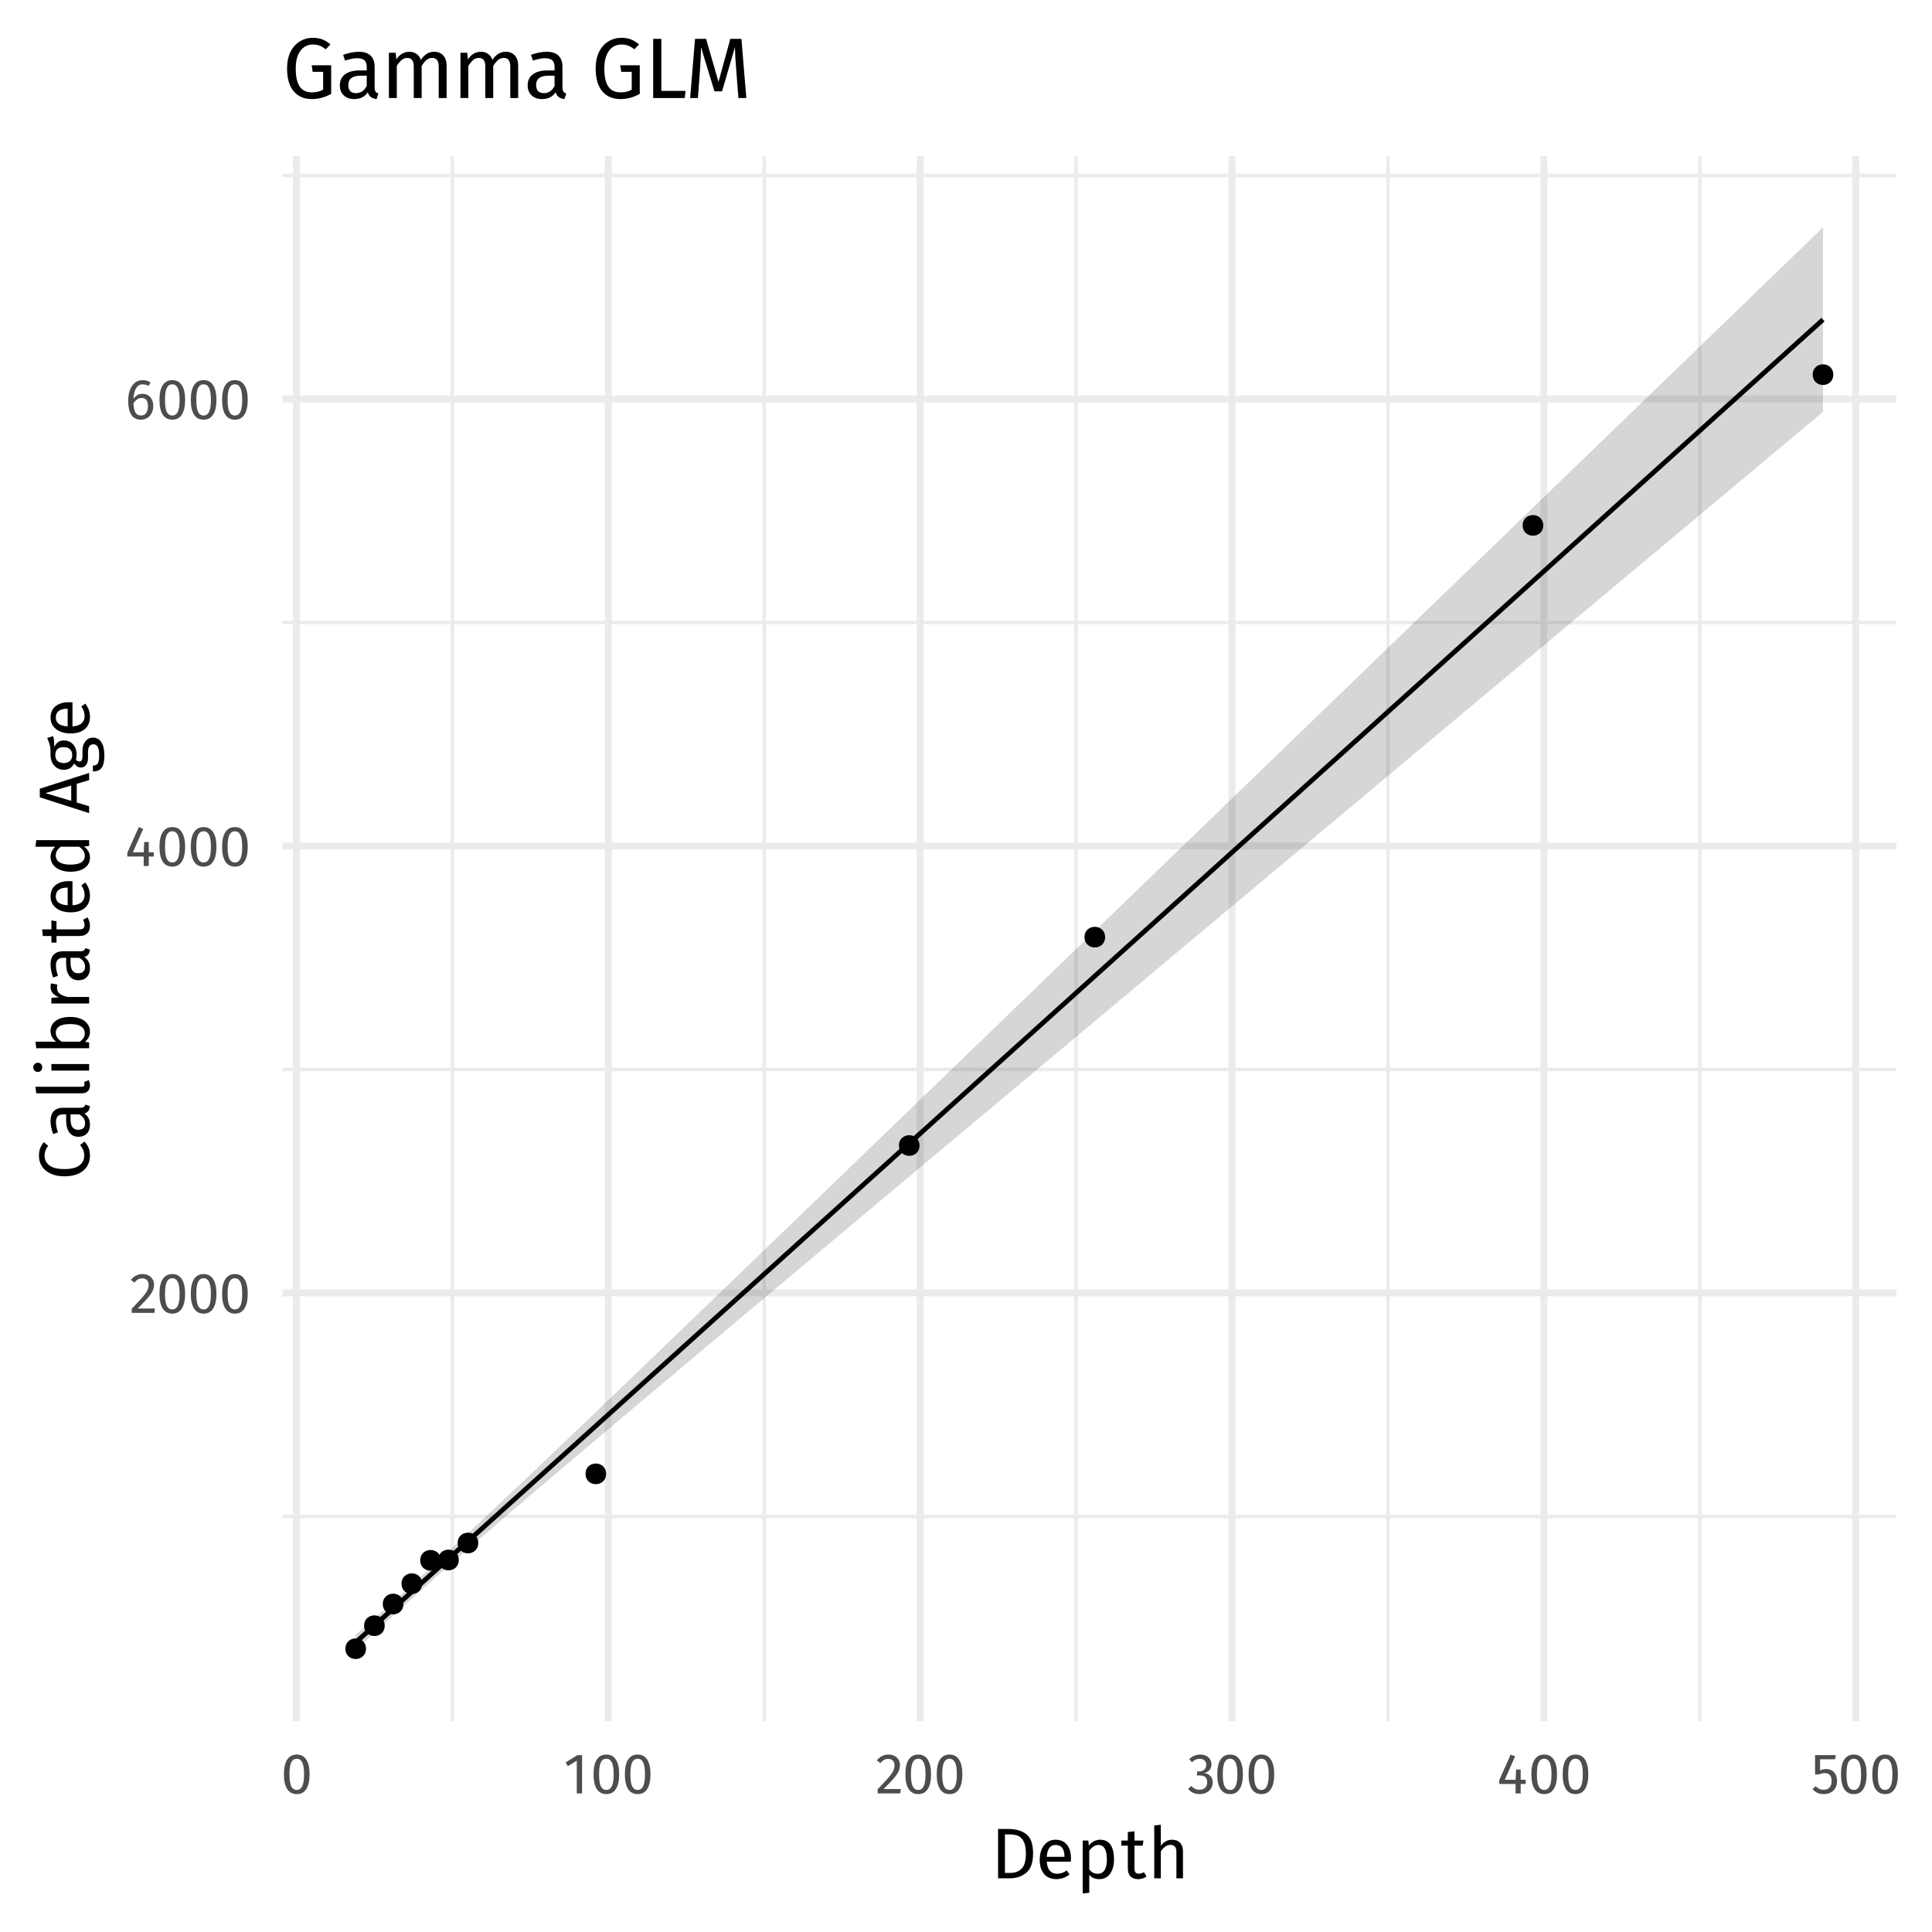 <?xml version="1.0" encoding="UTF-8"?>
<svg xmlns="http://www.w3.org/2000/svg" xmlns:xlink="http://www.w3.org/1999/xlink" width="432pt" height="432pt" viewBox="0 0 432 432" version="1.1">
<defs>
<g>
<symbol overflow="visible" id="glyph0-0">
<path style="stroke:none;" d="M 6.953 -13.438 L 6.953 4.484 L 1.578 4.484 L 1.578 -13.438 Z M 6.25 -12.766 L 2.281 -12.766 L 2.281 3.812 L 6.25 3.812 Z M 4.141 -5.766 C 4.648 -5.766 5.016 -5.629 5.234 -5.359 C 5.453 -5.086 5.562 -4.734 5.562 -4.297 C 5.562 -3.848 5.461 -3.5 5.266 -3.25 C 5.078 -3 4.77 -2.848 4.344 -2.797 L 4.344 -2.219 C 4.344 -2.125 4.312 -2.047 4.25 -1.984 C 4.188 -1.93 4.113 -1.906 4.031 -1.906 C 3.945 -1.906 3.875 -1.93 3.812 -1.984 C 3.75 -2.047 3.719 -2.125 3.719 -2.219 L 3.719 -3.281 C 4.164 -3.312 4.469 -3.395 4.625 -3.531 C 4.789 -3.676 4.875 -3.926 4.875 -4.281 C 4.875 -4.562 4.816 -4.773 4.703 -4.922 C 4.598 -5.078 4.395 -5.156 4.094 -5.156 C 3.844 -5.156 3.617 -5.109 3.422 -5.016 C 3.359 -4.992 3.305 -4.984 3.266 -4.984 C 3.172 -4.984 3.094 -5.008 3.031 -5.062 C 2.977 -5.113 2.953 -5.18 2.953 -5.266 C 2.953 -5.43 3.078 -5.555 3.328 -5.641 C 3.586 -5.723 3.859 -5.766 4.141 -5.766 Z M 4.031 -1.531 C 4.156 -1.531 4.258 -1.488 4.344 -1.406 C 4.438 -1.32 4.484 -1.219 4.484 -1.094 C 4.484 -0.957 4.438 -0.844 4.344 -0.75 C 4.258 -0.656 4.156 -0.609 4.031 -0.609 C 3.906 -0.609 3.797 -0.656 3.703 -0.75 C 3.617 -0.844 3.578 -0.957 3.578 -1.094 C 3.578 -1.219 3.617 -1.32 3.703 -1.406 C 3.797 -1.488 3.906 -1.531 4.031 -1.531 Z M 4.031 -1.531 "/>
</symbol>
<symbol overflow="visible" id="glyph0-1">
<path style="stroke:none;" d="M 2.922 -8.688 C 3.43 -8.688 3.879 -8.582 4.266 -8.375 C 4.648 -8.176 4.945 -7.898 5.156 -7.547 C 5.375 -7.191 5.484 -6.789 5.484 -6.344 C 5.484 -5.82 5.363 -5.32 5.125 -4.844 C 4.895 -4.375 4.535 -3.859 4.047 -3.297 C 3.566 -2.742 2.832 -1.973 1.844 -0.984 L 5.688 -0.984 L 5.547 0 L 0.5 0 L 0.5 -0.938 C 1.645 -2.125 2.453 -2.988 2.922 -3.531 C 3.398 -4.082 3.742 -4.562 3.953 -4.969 C 4.16 -5.383 4.266 -5.828 4.266 -6.297 C 4.266 -6.742 4.133 -7.094 3.875 -7.344 C 3.625 -7.594 3.285 -7.719 2.859 -7.719 C 2.504 -7.719 2.191 -7.645 1.922 -7.5 C 1.66 -7.352 1.383 -7.113 1.094 -6.781 L 0.312 -7.391 C 0.664 -7.828 1.055 -8.148 1.484 -8.359 C 1.91 -8.578 2.391 -8.688 2.922 -8.688 Z M 2.922 -8.688 "/>
</symbol>
<symbol overflow="visible" id="glyph0-2">
<path style="stroke:none;" d="M 3.578 -8.688 C 4.516 -8.688 5.223 -8.305 5.703 -7.547 C 6.191 -6.797 6.438 -5.707 6.438 -4.281 C 6.438 -2.844 6.191 -1.742 5.703 -0.984 C 5.223 -0.223 4.516 0.156 3.578 0.156 C 2.629 0.156 1.91 -0.223 1.422 -0.984 C 0.941 -1.742 0.703 -2.844 0.703 -4.281 C 0.703 -5.707 0.941 -6.797 1.422 -7.547 C 1.91 -8.305 2.629 -8.688 3.578 -8.688 Z M 3.578 -7.75 C 3.016 -7.75 2.598 -7.473 2.328 -6.922 C 2.066 -6.379 1.938 -5.5 1.938 -4.281 C 1.938 -3.051 2.066 -2.16 2.328 -1.609 C 2.598 -1.055 3.016 -0.781 3.578 -0.781 C 4.117 -0.781 4.523 -1.055 4.797 -1.609 C 5.066 -2.16 5.203 -3.051 5.203 -4.281 C 5.203 -5.5 5.066 -6.379 4.797 -6.922 C 4.523 -7.473 4.117 -7.75 3.578 -7.75 Z M 3.578 -7.75 "/>
</symbol>
<symbol overflow="visible" id="glyph0-3">
<path style="stroke:none;" d="M 6.422 -3.047 L 6.422 -2.109 L 5.312 -2.109 L 5.312 0 L 4.172 0 L 4.172 -2.109 L 0.516 -2.109 L 0.516 -2.953 L 3.078 -8.688 L 4.062 -8.281 L 1.75 -3.047 L 4.188 -3.047 L 4.281 -5.344 L 5.312 -5.344 L 5.312 -3.047 Z M 6.422 -3.047 "/>
</symbol>
<symbol overflow="visible" id="glyph0-4">
<path style="stroke:none;" d="M 3.938 -5.625 C 4.375 -5.625 4.77 -5.52 5.125 -5.312 C 5.488 -5.113 5.773 -4.805 5.984 -4.391 C 6.203 -3.984 6.312 -3.488 6.312 -2.906 C 6.312 -2.301 6.188 -1.766 5.938 -1.297 C 5.695 -0.828 5.367 -0.469 4.953 -0.219 C 4.547 0.031 4.086 0.156 3.578 0.156 C 2.578 0.156 1.848 -0.211 1.391 -0.953 C 0.93 -1.691 0.703 -2.711 0.703 -4.016 C 0.703 -4.941 0.832 -5.758 1.094 -6.469 C 1.352 -7.176 1.723 -7.723 2.203 -8.109 C 2.691 -8.492 3.27 -8.688 3.938 -8.688 C 4.582 -8.688 5.172 -8.516 5.703 -8.172 L 5.25 -7.391 C 4.844 -7.629 4.398 -7.75 3.922 -7.75 C 3.305 -7.75 2.82 -7.453 2.469 -6.859 C 2.113 -6.273 1.914 -5.488 1.875 -4.5 C 2.406 -5.25 3.094 -5.625 3.938 -5.625 Z M 3.578 -0.781 C 4.078 -0.781 4.457 -0.969 4.719 -1.344 C 4.988 -1.719 5.125 -2.223 5.125 -2.859 C 5.125 -4.086 4.66 -4.703 3.734 -4.703 C 3.359 -4.703 3.016 -4.594 2.703 -4.375 C 2.391 -4.164 2.117 -3.879 1.891 -3.516 C 1.922 -2.578 2.066 -1.883 2.328 -1.438 C 2.598 -1 3.016 -0.781 3.578 -0.781 Z M 3.578 -0.781 "/>
</symbol>
<symbol overflow="visible" id="glyph0-5">
<path style="stroke:none;" d="M 4.141 -8.562 L 4.141 0 L 2.953 0 L 2.953 -7.312 L 0.953 -6.094 L 0.453 -6.922 L 3.094 -8.562 Z M 4.141 -8.562 "/>
</symbol>
<symbol overflow="visible" id="glyph0-6">
<path style="stroke:none;" d="M 2.875 -8.688 C 3.406 -8.688 3.859 -8.586 4.234 -8.391 C 4.617 -8.191 4.91 -7.926 5.109 -7.594 C 5.305 -7.27 5.406 -6.91 5.406 -6.516 C 5.406 -5.992 5.254 -5.562 4.953 -5.219 C 4.648 -4.883 4.25 -4.66 3.75 -4.547 C 4.32 -4.492 4.785 -4.285 5.141 -3.922 C 5.504 -3.566 5.688 -3.082 5.688 -2.469 C 5.688 -1.977 5.566 -1.531 5.328 -1.125 C 5.086 -0.727 4.742 -0.414 4.297 -0.188 C 3.859 0.039 3.348 0.156 2.766 0.156 C 2.242 0.156 1.766 0.062 1.328 -0.125 C 0.891 -0.32 0.508 -0.613 0.188 -1 L 0.891 -1.656 C 1.172 -1.363 1.457 -1.148 1.75 -1.016 C 2.051 -0.879 2.375 -0.812 2.719 -0.812 C 3.258 -0.812 3.68 -0.961 3.984 -1.266 C 4.297 -1.566 4.453 -1.973 4.453 -2.484 C 4.453 -3.047 4.305 -3.441 4.016 -3.672 C 3.723 -3.898 3.301 -4.016 2.75 -4.016 L 2.109 -4.016 L 2.25 -4.922 L 2.688 -4.922 C 3.133 -4.922 3.504 -5.051 3.797 -5.312 C 4.086 -5.582 4.234 -5.957 4.234 -6.438 C 4.234 -6.832 4.102 -7.145 3.844 -7.375 C 3.594 -7.613 3.25 -7.734 2.812 -7.734 C 2.477 -7.734 2.172 -7.676 1.891 -7.562 C 1.617 -7.445 1.336 -7.25 1.047 -6.969 L 0.438 -7.672 C 1.156 -8.348 1.969 -8.688 2.875 -8.688 Z M 2.875 -8.688 "/>
</symbol>
<symbol overflow="visible" id="glyph0-7">
<path style="stroke:none;" d="M 5.375 -7.641 L 2.031 -7.641 L 2.031 -5.125 C 2.469 -5.344 2.926 -5.453 3.406 -5.453 C 4.133 -5.453 4.719 -5.207 5.156 -4.719 C 5.602 -4.238 5.828 -3.578 5.828 -2.734 C 5.828 -2.172 5.703 -1.672 5.453 -1.234 C 5.211 -0.797 4.867 -0.453 4.422 -0.203 C 3.973 0.035 3.453 0.156 2.859 0.156 C 2.336 0.156 1.875 0.066 1.469 -0.109 C 1.062 -0.297 0.68 -0.57 0.328 -0.938 L 1.031 -1.609 C 1.301 -1.336 1.578 -1.133 1.859 -1 C 2.148 -0.875 2.484 -0.812 2.859 -0.812 C 3.398 -0.812 3.828 -0.977 4.141 -1.312 C 4.453 -1.656 4.609 -2.141 4.609 -2.766 C 4.609 -3.391 4.469 -3.844 4.188 -4.125 C 3.906 -4.406 3.523 -4.547 3.047 -4.547 C 2.828 -4.547 2.625 -4.52 2.438 -4.469 C 2.25 -4.426 2.047 -4.352 1.828 -4.25 L 0.906 -4.25 L 0.906 -8.562 L 5.547 -8.562 Z M 5.375 -7.641 "/>
</symbol>
<symbol overflow="visible" id="glyph1-0">
<path style="stroke:none;" d="M 8.688 -16.797 L 8.688 5.594 L 1.969 5.594 L 1.969 -16.797 Z M 7.828 -15.969 L 2.844 -15.969 L 2.844 4.766 L 7.828 4.766 Z M 5.188 -7.219 C 5.82 -7.219 6.273 -7.047 6.547 -6.703 C 6.816 -6.359 6.953 -5.914 6.953 -5.375 C 6.953 -4.812 6.832 -4.375 6.594 -4.062 C 6.352 -3.75 5.969 -3.555 5.438 -3.484 L 5.438 -2.766 C 5.438 -2.648 5.395 -2.555 5.312 -2.484 C 5.238 -2.422 5.148 -2.391 5.047 -2.391 C 4.93 -2.391 4.832 -2.422 4.75 -2.484 C 4.676 -2.555 4.641 -2.648 4.641 -2.766 L 4.641 -4.109 C 5.203 -4.141 5.582 -4.242 5.781 -4.422 C 5.988 -4.598 6.094 -4.906 6.094 -5.344 C 6.094 -5.695 6.023 -5.969 5.891 -6.156 C 5.754 -6.352 5.5 -6.453 5.125 -6.453 C 4.812 -6.453 4.531 -6.391 4.281 -6.266 C 4.195 -6.234 4.129 -6.219 4.078 -6.219 C 3.961 -6.219 3.867 -6.254 3.797 -6.328 C 3.734 -6.398 3.703 -6.488 3.703 -6.594 C 3.703 -6.789 3.859 -6.941 4.172 -7.047 C 4.484 -7.16 4.82 -7.219 5.188 -7.219 Z M 5.047 -1.922 C 5.203 -1.922 5.332 -1.863 5.438 -1.75 C 5.539 -1.645 5.594 -1.516 5.594 -1.359 C 5.594 -1.191 5.539 -1.051 5.438 -0.938 C 5.332 -0.82 5.203 -0.766 5.047 -0.766 C 4.879 -0.766 4.742 -0.82 4.641 -0.938 C 4.535 -1.051 4.484 -1.191 4.484 -1.359 C 4.484 -1.516 4.535 -1.645 4.641 -1.75 C 4.742 -1.863 4.879 -1.922 5.047 -1.922 Z M 5.047 -1.922 "/>
</symbol>
<symbol overflow="visible" id="glyph1-1">
<path style="stroke:none;" d="M 3.906 -11.031 C 5.57 -11.031 6.906 -10.641 7.906 -9.859 C 8.914 -9.086 9.422 -7.656 9.422 -5.562 C 9.422 -3.531 8.914 -2.094 7.906 -1.25 C 6.906 -0.414 5.68 0 4.234 0 L 1.594 0 L 1.594 -11.031 Z M 3.125 -9.812 L 3.125 -1.203 L 4.359 -1.203 C 5.379 -1.203 6.207 -1.516 6.844 -2.141 C 7.488 -2.773 7.812 -3.914 7.812 -5.562 C 7.812 -6.727 7.645 -7.625 7.312 -8.25 C 6.977 -8.875 6.555 -9.289 6.047 -9.5 C 5.535 -9.707 4.93 -9.812 4.234 -9.812 Z M 3.125 -9.812 "/>
</symbol>
<symbol overflow="visible" id="glyph1-2">
<path style="stroke:none;" d="M 7.891 -4.469 C 7.891 -4.219 7.879 -3.969 7.859 -3.719 L 2.484 -3.719 C 2.547 -2.781 2.781 -2.094 3.188 -1.656 C 3.594 -1.227 4.113 -1.016 4.75 -1.016 C 5.156 -1.016 5.531 -1.07 5.875 -1.188 C 6.219 -1.301 6.57 -1.488 6.938 -1.75 L 7.578 -0.859 C 6.68 -0.16 5.703 0.188 4.641 0.188 C 3.461 0.188 2.547 -0.191 1.891 -0.953 C 1.234 -1.723 0.906 -2.781 0.906 -4.125 C 0.906 -5 1.047 -5.773 1.328 -6.453 C 1.617 -7.129 2.023 -7.66 2.547 -8.047 C 3.078 -8.43 3.703 -8.625 4.422 -8.625 C 5.535 -8.625 6.391 -8.254 6.984 -7.516 C 7.586 -6.785 7.891 -5.77 7.891 -4.469 Z M 6.438 -4.891 C 6.438 -5.723 6.27 -6.359 5.938 -6.797 C 5.602 -7.234 5.109 -7.453 4.453 -7.453 C 3.242 -7.453 2.586 -6.566 2.484 -4.797 L 6.438 -4.797 Z M 6.438 -4.891 "/>
</symbol>
<symbol overflow="visible" id="glyph1-3">
<path style="stroke:none;" d="M 5.391 -8.625 C 6.473 -8.625 7.266 -8.238 7.766 -7.469 C 8.266 -6.695 8.516 -5.613 8.516 -4.219 C 8.516 -2.895 8.223 -1.828 7.641 -1.016 C 7.066 -0.211 6.254 0.188 5.203 0.188 C 4.266 0.188 3.523 -0.129 2.984 -0.766 L 2.984 3.234 L 1.516 3.406 L 1.516 -8.438 L 2.781 -8.438 L 2.891 -7.297 C 3.203 -7.723 3.578 -8.051 4.016 -8.281 C 4.453 -8.508 4.91 -8.625 5.391 -8.625 Z M 4.844 -1.016 C 6.227 -1.016 6.922 -2.082 6.922 -4.219 C 6.922 -6.375 6.289 -7.453 5.031 -7.453 C 4.613 -7.453 4.234 -7.328 3.891 -7.078 C 3.547 -6.836 3.242 -6.523 2.984 -6.141 L 2.984 -2.031 C 3.203 -1.695 3.469 -1.441 3.781 -1.266 C 4.102 -1.098 4.457 -1.016 4.844 -1.016 Z M 4.844 -1.016 "/>
</symbol>
<symbol overflow="visible" id="glyph1-4">
<path style="stroke:none;" d="M 5.781 -0.391 C 5.219 -0.004 4.586 0.188 3.891 0.188 C 3.172 0.188 2.609 -0.016 2.203 -0.422 C 1.805 -0.836 1.609 -1.43 1.609 -2.203 L 1.609 -7.297 L 0.141 -7.297 L 0.141 -8.438 L 1.609 -8.438 L 1.609 -10.344 L 3.094 -10.516 L 3.094 -8.438 L 5.094 -8.438 L 4.922 -7.297 L 3.094 -7.297 L 3.094 -2.266 C 3.094 -1.828 3.164 -1.508 3.312 -1.312 C 3.469 -1.125 3.727 -1.031 4.094 -1.031 C 4.426 -1.031 4.801 -1.141 5.219 -1.359 Z M 5.781 -0.391 "/>
</symbol>
<symbol overflow="visible" id="glyph1-5">
<path style="stroke:none;" d="M 5.484 -8.625 C 6.254 -8.625 6.852 -8.395 7.281 -7.938 C 7.719 -7.477 7.938 -6.848 7.938 -6.047 L 7.938 0 L 6.469 0 L 6.469 -5.844 C 6.469 -6.438 6.352 -6.852 6.125 -7.094 C 5.895 -7.344 5.562 -7.469 5.125 -7.469 C 4.688 -7.469 4.297 -7.336 3.953 -7.078 C 3.609 -6.828 3.285 -6.469 2.984 -6 L 2.984 0 L 1.516 0 L 1.516 -11.812 L 2.984 -11.969 L 2.984 -7.266 C 3.648 -8.172 4.484 -8.625 5.484 -8.625 Z M 5.484 -8.625 "/>
</symbol>
<symbol overflow="visible" id="glyph2-0">
<path style="stroke:none;" d="M -16.797 -8.688 L 5.594 -8.688 L 5.594 -1.969 L -16.797 -1.969 Z M -15.969 -7.828 L -15.969 -2.844 L 4.766 -2.844 L 4.766 -7.828 Z M -7.219 -5.188 C -7.219 -5.82 -7.047 -6.273 -6.703 -6.547 C -6.359 -6.816 -5.914 -6.953 -5.375 -6.953 C -4.812 -6.953 -4.375 -6.832 -4.062 -6.594 C -3.75 -6.352 -3.555 -5.969 -3.484 -5.438 L -2.766 -5.438 C -2.648 -5.438 -2.555 -5.395 -2.484 -5.312 C -2.422 -5.238 -2.391 -5.148 -2.391 -5.047 C -2.391 -4.93 -2.422 -4.832 -2.484 -4.75 C -2.555 -4.676 -2.648 -4.641 -2.766 -4.641 L -4.109 -4.641 C -4.141 -5.203 -4.242 -5.582 -4.422 -5.781 C -4.598 -5.988 -4.906 -6.094 -5.344 -6.094 C -5.695 -6.094 -5.969 -6.023 -6.156 -5.891 C -6.352 -5.754 -6.453 -5.5 -6.453 -5.125 C -6.453 -4.812 -6.391 -4.531 -6.266 -4.281 C -6.234 -4.195 -6.219 -4.129 -6.219 -4.078 C -6.219 -3.961 -6.254 -3.867 -6.328 -3.797 C -6.398 -3.734 -6.488 -3.703 -6.594 -3.703 C -6.789 -3.703 -6.941 -3.859 -7.047 -4.172 C -7.16 -4.484 -7.219 -4.82 -7.219 -5.188 Z M -1.922 -5.047 C -1.922 -5.203 -1.863 -5.332 -1.75 -5.438 C -1.645 -5.539 -1.516 -5.594 -1.359 -5.594 C -1.191 -5.594 -1.051 -5.539 -0.938 -5.438 C -0.82 -5.332 -0.766 -5.203 -0.766 -5.047 C -0.766 -4.879 -0.82 -4.742 -0.938 -4.641 C -1.051 -4.535 -1.191 -4.484 -1.359 -4.484 C -1.516 -4.484 -1.645 -4.535 -1.75 -4.641 C -1.863 -4.742 -1.922 -4.879 -1.922 -5.047 Z M -1.922 -5.047 "/>
</symbol>
<symbol overflow="visible" id="glyph2-1">
<path style="stroke:none;" d="M -11.219 -5.453 C -11.219 -6.117 -11.129 -6.676 -10.953 -7.125 C -10.785 -7.582 -10.508 -8.047 -10.125 -8.516 L -9.156 -7.688 C -9.695 -7.008 -9.969 -6.297 -9.969 -5.547 C -9.969 -4.629 -9.613 -3.891 -8.906 -3.328 C -8.207 -2.773 -7.078 -2.5 -5.516 -2.5 C -4.004 -2.5 -2.891 -2.773 -2.172 -3.328 C -1.453 -3.879 -1.094 -4.613 -1.094 -5.531 C -1.094 -6 -1.172 -6.41 -1.328 -6.766 C -1.484 -7.117 -1.707 -7.492 -2 -7.891 L -1.047 -8.641 C -0.691 -8.297 -0.395 -7.859 -0.156 -7.328 C 0.07 -6.797 0.188 -6.18 0.188 -5.484 C 0.188 -4.586 -0.031 -3.789 -0.469 -3.094 C -0.914 -2.395 -1.566 -1.848 -2.422 -1.453 C -3.285 -1.066 -4.316 -0.875 -5.516 -0.875 C -6.723 -0.875 -7.754 -1.078 -8.609 -1.484 C -9.473 -1.891 -10.125 -2.438 -10.562 -3.125 C -11 -3.82 -11.219 -4.598 -11.219 -5.453 Z M -11.219 -5.453 "/>
</symbol>
<symbol overflow="visible" id="glyph2-2">
<path style="stroke:none;" d="M -1.969 -7.203 C -1.625 -7.203 -1.367 -7.258 -1.203 -7.375 C -1.035 -7.488 -0.91 -7.664 -0.828 -7.906 L 0.188 -7.562 C 0.133 -7.125 0.016 -6.77 -0.172 -6.5 C -0.367 -6.238 -0.672 -6.047 -1.078 -5.922 C -0.234 -5.359 0.188 -4.52 0.188 -3.406 C 0.188 -2.57 -0.047 -1.914 -0.516 -1.438 C -0.984 -0.957 -1.598 -0.719 -2.359 -0.719 C -3.254 -0.719 -3.941 -1.039 -4.422 -1.688 C -4.898 -2.332 -5.141 -3.25 -5.141 -4.438 L -5.141 -5.734 L -5.766 -5.734 C -6.359 -5.734 -6.781 -5.586 -7.031 -5.297 C -7.289 -5.004 -7.422 -4.562 -7.422 -3.969 C -7.422 -3.352 -7.27 -2.598 -6.969 -1.703 L -8.047 -1.328 C -8.43 -2.367 -8.625 -3.336 -8.625 -4.234 C -8.625 -5.234 -8.379 -5.977 -7.891 -6.469 C -7.41 -6.957 -6.723 -7.203 -5.828 -7.203 Z M -0.906 -3.75 C -0.906 -4.594 -1.344 -5.254 -2.219 -5.734 L -4.156 -5.734 L -4.156 -4.625 C -4.156 -3.062 -3.582 -2.281 -2.438 -2.281 C -1.938 -2.281 -1.555 -2.406 -1.297 -2.656 C -1.035 -2.906 -0.906 -3.27 -0.906 -3.75 Z M -0.906 -3.75 "/>
</symbol>
<symbol overflow="visible" id="glyph2-3">
<path style="stroke:none;" d="M 0.188 -3.203 C 0.188 -2.66 0.023 -2.227 -0.297 -1.906 C -0.617 -1.594 -1.07 -1.438 -1.656 -1.438 L -11.828 -1.438 L -12 -2.906 L -1.703 -2.906 C -1.461 -2.906 -1.289 -2.945 -1.188 -3.031 C -1.082 -3.113 -1.031 -3.25 -1.031 -3.438 C -1.031 -3.645 -1.062 -3.828 -1.125 -3.984 L -0.094 -4.375 C 0.094 -4.02 0.188 -3.629 0.188 -3.203 Z M 0.188 -3.203 "/>
</symbol>
<symbol overflow="visible" id="glyph2-4">
<path style="stroke:none;" d="M -8.438 -2.984 L 0 -2.984 L 0 -1.516 L -8.438 -1.516 Z M -12.484 -2.25 C -12.484 -2.551 -12.383 -2.797 -12.188 -2.984 C -12 -3.18 -11.758 -3.281 -11.469 -3.281 C -11.188 -3.281 -10.953 -3.18 -10.766 -2.984 C -10.578 -2.797 -10.484 -2.551 -10.484 -2.25 C -10.484 -1.945 -10.578 -1.695 -10.766 -1.5 C -10.953 -1.312 -11.188 -1.219 -11.469 -1.219 C -11.758 -1.219 -12 -1.312 -12.188 -1.5 C -12.383 -1.695 -12.484 -1.945 -12.484 -2.25 Z M -12.484 -2.25 "/>
</symbol>
<symbol overflow="visible" id="glyph2-5">
<path style="stroke:none;" d="M -8.625 -5.375 C -8.625 -6.332 -8.234 -7.094 -7.453 -7.656 C -6.68 -8.227 -5.602 -8.516 -4.219 -8.516 C -3.344 -8.516 -2.57 -8.379 -1.906 -8.109 C -1.238 -7.848 -0.723 -7.461 -0.359 -6.953 C 0.004 -6.453 0.188 -5.867 0.188 -5.203 C 0.188 -4.316 -0.18 -3.566 -0.922 -2.953 L 0 -2.812 L 0 -1.516 L -11.828 -1.516 L -12 -2.984 L -7.375 -2.984 C -8.207 -3.598 -8.625 -4.395 -8.625 -5.375 Z M -0.969 -4.844 C -0.969 -5.5 -1.234 -6.008 -1.766 -6.375 C -2.297 -6.738 -3.113 -6.922 -4.219 -6.922 C -5.363 -6.922 -6.188 -6.75 -6.688 -6.406 C -7.195 -6.07 -7.453 -5.586 -7.453 -4.953 C -7.453 -4.211 -7.016 -3.555 -6.141 -2.984 L -2.109 -2.984 C -1.754 -3.211 -1.473 -3.488 -1.266 -3.812 C -1.066 -4.133 -0.969 -4.477 -0.969 -4.844 Z M -0.969 -4.844 "/>
</symbol>
<symbol overflow="visible" id="glyph2-6">
<path style="stroke:none;" d="M -8.625 -5.188 C -8.625 -5.477 -8.594 -5.754 -8.531 -6.016 L -7.094 -5.75 C -7.156 -5.488 -7.188 -5.242 -7.188 -5.016 C -7.188 -4.484 -6.992 -4.055 -6.609 -3.734 C -6.223 -3.422 -5.625 -3.172 -4.812 -2.984 L 0 -2.984 L 0 -1.516 L -8.438 -1.516 L -8.438 -2.781 L -6.719 -2.922 C -7.344 -3.148 -7.816 -3.457 -8.141 -3.844 C -8.461 -4.227 -8.625 -4.676 -8.625 -5.188 Z M -8.625 -5.188 "/>
</symbol>
<symbol overflow="visible" id="glyph2-7">
<path style="stroke:none;" d="M -0.391 -5.781 C -0.004 -5.219 0.188 -4.586 0.188 -3.891 C 0.188 -3.172 -0.016 -2.609 -0.422 -2.203 C -0.836 -1.805 -1.43 -1.609 -2.203 -1.609 L -7.297 -1.609 L -7.297 -0.141 L -8.438 -0.141 L -8.438 -1.609 L -10.344 -1.609 L -10.516 -3.094 L -8.438 -3.094 L -8.438 -5.094 L -7.297 -4.922 L -7.297 -3.094 L -2.266 -3.094 C -1.828 -3.094 -1.508 -3.164 -1.312 -3.312 C -1.125 -3.469 -1.031 -3.727 -1.031 -4.094 C -1.031 -4.426 -1.141 -4.801 -1.359 -5.219 Z M -0.391 -5.781 "/>
</symbol>
<symbol overflow="visible" id="glyph2-8">
<path style="stroke:none;" d="M -4.469 -7.891 C -4.219 -7.891 -3.969 -7.879 -3.719 -7.859 L -3.719 -2.484 C -2.781 -2.547 -2.094 -2.781 -1.656 -3.188 C -1.227 -3.594 -1.016 -4.113 -1.016 -4.75 C -1.016 -5.156 -1.07 -5.531 -1.188 -5.875 C -1.301 -6.219 -1.488 -6.57 -1.75 -6.938 L -0.859 -7.578 C -0.16 -6.68 0.188 -5.703 0.188 -4.641 C 0.188 -3.461 -0.191 -2.547 -0.953 -1.891 C -1.723 -1.234 -2.781 -0.906 -4.125 -0.906 C -5 -0.906 -5.773 -1.047 -6.453 -1.328 C -7.129 -1.617 -7.66 -2.023 -8.047 -2.547 C -8.43 -3.078 -8.625 -3.703 -8.625 -4.422 C -8.625 -5.535 -8.254 -6.391 -7.516 -6.984 C -6.785 -7.586 -5.77 -7.891 -4.469 -7.891 Z M -4.891 -6.438 C -5.723 -6.438 -6.359 -6.27 -6.797 -5.938 C -7.234 -5.602 -7.453 -5.109 -7.453 -4.453 C -7.453 -3.242 -6.566 -2.586 -4.797 -2.484 L -4.797 -6.438 Z M -4.891 -6.438 "/>
</symbol>
<symbol overflow="visible" id="glyph2-9">
<path style="stroke:none;" d="M -11.828 -8.047 L 0 -8.047 L 0 -6.75 L -1.172 -6.609 C -0.742 -6.328 -0.41 -5.977 -0.172 -5.562 C 0.066 -5.145 0.188 -4.68 0.188 -4.172 C 0.188 -3.172 -0.203 -2.391 -0.984 -1.828 C -1.773 -1.266 -2.836 -0.984 -4.172 -0.984 C -5.035 -0.984 -5.801 -1.117 -6.469 -1.391 C -7.145 -1.66 -7.672 -2.047 -8.047 -2.547 C -8.43 -3.047 -8.625 -3.629 -8.625 -4.297 C -8.625 -5.16 -8.273 -5.922 -7.578 -6.578 L -12 -6.578 Z M -0.969 -4.5 C -0.969 -4.945 -1.07 -5.328 -1.281 -5.641 C -1.488 -5.961 -1.801 -6.273 -2.219 -6.578 L -6.359 -6.578 C -6.711 -6.297 -6.984 -6 -7.172 -5.688 C -7.359 -5.375 -7.453 -5.02 -7.453 -4.625 C -7.453 -3.969 -7.18 -3.461 -6.641 -3.109 C -6.098 -2.754 -5.285 -2.578 -4.203 -2.578 C -3.117 -2.578 -2.305 -2.738 -1.766 -3.062 C -1.234 -3.395 -0.969 -3.875 -0.969 -4.5 Z M -0.969 -4.5 "/>
</symbol>
<symbol overflow="visible" id="glyph2-10">
<path style="stroke:none;" d=""/>
</symbol>
<symbol overflow="visible" id="glyph2-11">
<path style="stroke:none;" d="M 0 -7.469 L -2.766 -6.641 L -2.766 -2.469 L 0 -1.625 L 0 -0.094 L -11.031 -3.625 L -11.031 -5.547 L 0 -9.078 Z M -4 -2.828 L -4 -6.266 L -9.766 -4.562 Z M -4 -2.828 "/>
</symbol>
<symbol overflow="visible" id="glyph2-12">
<path style="stroke:none;" d="M -8.047 -8.312 C -7.941 -8 -7.875 -7.648 -7.844 -7.266 C -7.812 -6.879 -7.797 -6.41 -7.797 -5.859 C -7.348 -6.848 -6.633 -7.344 -5.656 -7.344 C -4.82 -7.344 -4.133 -7.051 -3.594 -6.469 C -3.062 -5.895 -2.797 -5.113 -2.797 -4.125 C -2.797 -3.738 -2.848 -3.383 -2.953 -3.062 C -2.867 -2.926 -2.754 -2.82 -2.609 -2.75 C -2.473 -2.676 -2.328 -2.641 -2.172 -2.641 C -1.711 -2.641 -1.484 -3.008 -1.484 -3.75 L -1.484 -5.094 C -1.484 -5.656 -1.379 -6.156 -1.172 -6.594 C -0.973 -7.031 -0.695 -7.367 -0.344 -7.609 C 0 -7.848 0.395 -7.969 0.844 -7.969 C 1.664 -7.969 2.297 -7.629 2.734 -6.953 C 3.18 -6.285 3.406 -5.305 3.406 -4.016 C 3.406 -3.109 3.312 -2.391 3.125 -1.859 C 2.938 -1.336 2.656 -0.961 2.281 -0.734 C 1.914 -0.516 1.438 -0.406 0.844 -0.406 L 0.844 -1.734 C 1.188 -1.734 1.457 -1.797 1.656 -1.922 C 1.852 -2.047 2 -2.273 2.094 -2.609 C 2.195 -2.941 2.25 -3.41 2.25 -4.016 C 2.25 -4.898 2.141 -5.531 1.922 -5.906 C 1.703 -6.289 1.375 -6.484 0.938 -6.484 C 0.551 -6.484 0.254 -6.332 0.047 -6.031 C -0.148 -5.727 -0.25 -5.312 -0.25 -4.781 L -0.25 -3.453 C -0.25 -2.742 -0.398 -2.203 -0.703 -1.828 C -1.016 -1.461 -1.398 -1.281 -1.859 -1.281 C -2.129 -1.281 -2.395 -1.359 -2.656 -1.516 C -2.914 -1.68 -3.145 -1.91 -3.344 -2.203 C -3.602 -1.711 -3.922 -1.352 -4.297 -1.125 C -4.672 -0.895 -5.133 -0.781 -5.688 -0.781 C -6.25 -0.781 -6.754 -0.922 -7.203 -1.203 C -7.648 -1.484 -8 -1.875 -8.25 -2.375 C -8.5 -2.875 -8.625 -3.426 -8.625 -4.031 C -8.613 -4.695 -8.633 -5.254 -8.688 -5.703 C -8.75 -6.148 -8.832 -6.52 -8.938 -6.812 C -9.039 -7.102 -9.188 -7.461 -9.375 -7.891 Z M -7.562 -4.031 C -7.562 -3.477 -7.391 -3.047 -7.047 -2.734 C -6.703 -2.43 -6.25 -2.281 -5.688 -2.281 C -5.102 -2.281 -4.641 -2.438 -4.297 -2.75 C -3.953 -3.062 -3.781 -3.5 -3.781 -4.062 C -3.781 -4.633 -3.945 -5.07 -4.281 -5.375 C -4.613 -5.688 -5.086 -5.844 -5.703 -5.844 C -6.941 -5.844 -7.562 -5.238 -7.562 -4.031 Z M -7.562 -4.031 "/>
</symbol>
<symbol overflow="visible" id="glyph3-0">
<path style="stroke:none;" d="M 10.422 -20.156 L 10.422 6.719 L 2.359 6.719 L 2.359 -20.156 Z M 9.391 -19.172 L 3.422 -19.172 L 3.422 5.719 L 9.391 5.719 Z M 6.219 -8.656 C 6.988 -8.656 7.535 -8.453 7.859 -8.047 C 8.191 -7.641 8.359 -7.109 8.359 -6.453 C 8.359 -5.773 8.211 -5.25 7.922 -4.875 C 7.629 -4.508 7.164 -4.281 6.531 -4.188 L 6.531 -3.328 C 6.531 -3.18 6.477 -3.066 6.375 -2.984 C 6.281 -2.898 6.172 -2.859 6.047 -2.859 C 5.922 -2.859 5.805 -2.898 5.703 -2.984 C 5.609 -3.066 5.562 -3.18 5.562 -3.328 L 5.562 -4.938 C 6.25 -4.977 6.711 -5.102 6.953 -5.312 C 7.191 -5.52 7.312 -5.883 7.312 -6.406 C 7.312 -6.832 7.227 -7.16 7.062 -7.391 C 6.895 -7.617 6.586 -7.734 6.141 -7.734 C 5.773 -7.734 5.441 -7.664 5.141 -7.531 C 5.047 -7.488 4.961 -7.469 4.891 -7.469 C 4.754 -7.469 4.645 -7.508 4.562 -7.594 C 4.477 -7.676 4.438 -7.781 4.438 -7.906 C 4.438 -8.156 4.625 -8.344 5 -8.469 C 5.375 -8.594 5.781 -8.656 6.219 -8.656 Z M 6.047 -2.297 C 6.242 -2.297 6.406 -2.234 6.531 -2.109 C 6.656 -1.984 6.719 -1.82 6.719 -1.625 C 6.719 -1.426 6.656 -1.258 6.531 -1.125 C 6.406 -0.988 6.242 -0.922 6.047 -0.922 C 5.859 -0.922 5.695 -0.988 5.562 -1.125 C 5.438 -1.258 5.375 -1.426 5.375 -1.625 C 5.375 -1.82 5.438 -1.984 5.562 -2.109 C 5.695 -2.234 5.859 -2.297 6.047 -2.297 Z M 6.047 -2.297 "/>
</symbol>
<symbol overflow="visible" id="glyph3-1">
<path style="stroke:none;" d="M 6.797 -13.469 C 7.629 -13.469 8.348 -13.348 8.953 -13.109 C 9.566 -12.867 10.172 -12.5 10.766 -12 L 9.703 -10.891 C 9.223 -11.273 8.766 -11.551 8.328 -11.719 C 7.898 -11.883 7.391 -11.969 6.797 -11.969 C 6.117 -11.969 5.492 -11.785 4.922 -11.422 C 4.359 -11.055 3.895 -10.473 3.531 -9.672 C 3.176 -8.867 3 -7.852 3 -6.625 C 3 -4.77 3.301 -3.41 3.906 -2.547 C 4.508 -1.691 5.41 -1.266 6.609 -1.266 C 7.578 -1.266 8.414 -1.461 9.125 -1.859 L 9.125 -5.859 L 6.781 -5.859 L 6.562 -7.328 L 10.922 -7.328 L 10.922 -0.938 C 9.555 -0.156 8.117 0.234 6.609 0.234 C 4.867 0.234 3.508 -0.348 2.531 -1.516 C 1.551 -2.68 1.062 -4.383 1.062 -6.625 C 1.062 -8.062 1.316 -9.297 1.828 -10.328 C 2.348 -11.359 3.047 -12.141 3.922 -12.672 C 4.805 -13.203 5.766 -13.469 6.797 -13.469 Z M 6.797 -13.469 "/>
</symbol>
<symbol overflow="visible" id="glyph3-2">
<path style="stroke:none;" d="M 8.641 -2.359 C 8.641 -1.953 8.707 -1.648 8.844 -1.453 C 8.988 -1.254 9.203 -1.102 9.484 -1 L 9.078 0.234 C 8.555 0.172 8.133 0.023 7.812 -0.203 C 7.488 -0.441 7.254 -0.801 7.109 -1.281 C 6.43 -0.27 5.426 0.234 4.094 0.234 C 3.094 0.234 2.301 -0.047 1.719 -0.609 C 1.145 -1.172 0.859 -1.91 0.859 -2.828 C 0.859 -3.898 1.242 -4.723 2.016 -5.297 C 2.797 -5.879 3.895 -6.172 5.312 -6.172 L 6.875 -6.172 L 6.875 -6.906 C 6.875 -7.625 6.703 -8.133 6.359 -8.438 C 6.016 -8.75 5.484 -8.906 4.766 -8.906 C 4.023 -8.906 3.113 -8.727 2.031 -8.375 L 1.594 -9.656 C 2.844 -10.113 4.008 -10.344 5.094 -10.344 C 6.281 -10.344 7.164 -10.051 7.75 -9.469 C 8.344 -8.895 8.641 -8.066 8.641 -6.984 Z M 4.5 -1.094 C 5.508 -1.094 6.301 -1.617 6.875 -2.672 L 6.875 -5 L 5.547 -5 C 3.68 -5 2.75 -4.305 2.75 -2.922 C 2.75 -2.316 2.895 -1.859 3.188 -1.547 C 3.477 -1.242 3.914 -1.094 4.5 -1.094 Z M 4.5 -1.094 "/>
</symbol>
<symbol overflow="visible" id="glyph3-3">
<path style="stroke:none;" d="M 11.984 -10.344 C 12.816 -10.344 13.484 -10.066 13.984 -9.516 C 14.484 -8.961 14.734 -8.211 14.734 -7.266 L 14.734 0 L 12.969 0 L 12.969 -7.016 C 12.969 -8.316 12.492 -8.969 11.547 -8.969 C 11.047 -8.969 10.617 -8.82 10.266 -8.531 C 9.922 -8.25 9.551 -7.801 9.156 -7.188 L 9.156 0 L 7.391 0 L 7.391 -7.016 C 7.391 -8.316 6.914 -8.969 5.969 -8.969 C 5.457 -8.969 5.031 -8.816 4.688 -8.516 C 4.344 -8.223 3.977 -7.781 3.594 -7.188 L 3.594 0 L 1.828 0 L 1.828 -10.125 L 3.344 -10.125 L 3.5 -8.641 C 4.25 -9.773 5.219 -10.344 6.406 -10.344 C 7.039 -10.344 7.578 -10.18 8.016 -9.859 C 8.461 -9.547 8.781 -9.102 8.969 -8.531 C 9.363 -9.113 9.801 -9.562 10.281 -9.875 C 10.758 -10.188 11.328 -10.344 11.984 -10.344 Z M 11.984 -10.344 "/>
</symbol>
<symbol overflow="visible" id="glyph3-4">
<path style="stroke:none;" d=""/>
</symbol>
<symbol overflow="visible" id="glyph3-5">
<path style="stroke:none;" d="M 3.75 -13.234 L 3.75 -1.594 L 9.172 -1.594 L 8.969 0 L 1.922 0 L 1.922 -13.234 Z M 3.75 -13.234 "/>
</symbol>
<symbol overflow="visible" id="glyph3-6">
<path style="stroke:none;" d="M 13.75 0 L 11.984 0 L 11.516 -5.969 C 11.328 -8.312 11.223 -10.113 11.203 -11.375 L 8.328 -1.5 L 6.625 -1.5 L 3.609 -11.391 C 3.609 -9.785 3.523 -7.938 3.359 -5.844 L 2.922 0 L 1.188 0 L 2.281 -13.234 L 4.75 -13.234 L 7.531 -3.609 L 10.172 -13.234 L 12.656 -13.234 Z M 13.75 0 "/>
</symbol>
</g>
<clipPath id="clip1">
  <path d="M 63.129 338 L 424.031 338 L 424.031 340 L 63.129 340 Z M 63.129 338 "/>
</clipPath>
<clipPath id="clip2">
  <path d="M 63.129 238 L 424.031 238 L 424.031 240 L 63.129 240 Z M 63.129 238 "/>
</clipPath>
<clipPath id="clip3">
  <path d="M 63.129 138 L 424.031 138 L 424.031 140 L 63.129 140 Z M 63.129 138 "/>
</clipPath>
<clipPath id="clip4">
  <path d="M 63.129 38 L 424.031 38 L 424.031 40 L 63.129 40 Z M 63.129 38 "/>
</clipPath>
<clipPath id="clip5">
  <path d="M 100 34.941 L 102 34.941 L 102 384.871 L 100 384.871 Z M 100 34.941 "/>
</clipPath>
<clipPath id="clip6">
  <path d="M 170 34.941 L 172 34.941 L 172 384.871 L 170 384.871 Z M 170 34.941 "/>
</clipPath>
<clipPath id="clip7">
  <path d="M 240 34.941 L 242 34.941 L 242 384.871 L 240 384.871 Z M 240 34.941 "/>
</clipPath>
<clipPath id="clip8">
  <path d="M 309 34.941 L 311 34.941 L 311 384.871 L 309 384.871 Z M 309 34.941 "/>
</clipPath>
<clipPath id="clip9">
  <path d="M 379 34.941 L 381 34.941 L 381 384.871 L 379 384.871 Z M 379 34.941 "/>
</clipPath>
<clipPath id="clip10">
  <path d="M 63.129 288 L 424.031 288 L 424.031 290 L 63.129 290 Z M 63.129 288 "/>
</clipPath>
<clipPath id="clip11">
  <path d="M 63.129 188 L 424.031 188 L 424.031 190 L 63.129 190 Z M 63.129 188 "/>
</clipPath>
<clipPath id="clip12">
  <path d="M 63.129 88 L 424.031 88 L 424.031 90 L 63.129 90 Z M 63.129 88 "/>
</clipPath>
<clipPath id="clip13">
  <path d="M 65 34.941 L 68 34.941 L 68 384.871 L 65 384.871 Z M 65 34.941 "/>
</clipPath>
<clipPath id="clip14">
  <path d="M 135 34.941 L 137 34.941 L 137 384.871 L 135 384.871 Z M 135 34.941 "/>
</clipPath>
<clipPath id="clip15">
  <path d="M 204 34.941 L 207 34.941 L 207 384.871 L 204 384.871 Z M 204 34.941 "/>
</clipPath>
<clipPath id="clip16">
  <path d="M 274 34.941 L 277 34.941 L 277 384.871 L 274 384.871 Z M 274 34.941 "/>
</clipPath>
<clipPath id="clip17">
  <path d="M 344 34.941 L 346 34.941 L 346 384.871 L 344 384.871 Z M 344 34.941 "/>
</clipPath>
<clipPath id="clip18">
  <path d="M 414 34.941 L 416 34.941 L 416 384.871 L 414 384.871 Z M 414 34.941 "/>
</clipPath>
</defs>
<g id="surface51">
<rect x="0" y="0" width="432" height="432" style="fill:rgb(100%,100%,100%);fill-opacity:1;stroke:none;"/>
<g clip-path="url(#clip1)" clip-rule="nonzero">
<path style="fill:none;stroke-width:0.776;stroke-linecap:butt;stroke-linejoin:round;stroke:rgb(92.157%,92.157%,92.157%);stroke-opacity:1;stroke-miterlimit:10;" d="M 63.129 339.074 L 424.031 339.074 "/>
</g>
<g clip-path="url(#clip2)" clip-rule="nonzero">
<path style="fill:none;stroke-width:0.776;stroke-linecap:butt;stroke-linejoin:round;stroke:rgb(92.157%,92.157%,92.157%);stroke-opacity:1;stroke-miterlimit:10;" d="M 63.129 239.129 L 424.031 239.129 "/>
</g>
<g clip-path="url(#clip3)" clip-rule="nonzero">
<path style="fill:none;stroke-width:0.776;stroke-linecap:butt;stroke-linejoin:round;stroke:rgb(92.157%,92.157%,92.157%);stroke-opacity:1;stroke-miterlimit:10;" d="M 63.129 139.188 L 424.031 139.188 "/>
</g>
<g clip-path="url(#clip4)" clip-rule="nonzero">
<path style="fill:none;stroke-width:0.776;stroke-linecap:butt;stroke-linejoin:round;stroke:rgb(92.157%,92.157%,92.157%);stroke-opacity:1;stroke-miterlimit:10;" d="M 63.129 39.246 L 424.031 39.246 "/>
</g>
<g clip-path="url(#clip5)" clip-rule="nonzero">
<path style="fill:none;stroke-width:0.776;stroke-linecap:butt;stroke-linejoin:round;stroke:rgb(92.157%,92.157%,92.157%);stroke-opacity:1;stroke-miterlimit:10;" d="M 101.148 384.871 L 101.148 34.941 "/>
</g>
<g clip-path="url(#clip6)" clip-rule="nonzero">
<path style="fill:none;stroke-width:0.776;stroke-linecap:butt;stroke-linejoin:round;stroke:rgb(92.157%,92.157%,92.157%);stroke-opacity:1;stroke-miterlimit:10;" d="M 170.883 384.871 L 170.883 34.941 "/>
</g>
<g clip-path="url(#clip7)" clip-rule="nonzero">
<path style="fill:none;stroke-width:0.776;stroke-linecap:butt;stroke-linejoin:round;stroke:rgb(92.157%,92.157%,92.157%);stroke-opacity:1;stroke-miterlimit:10;" d="M 240.617 384.871 L 240.617 34.941 "/>
</g>
<g clip-path="url(#clip8)" clip-rule="nonzero">
<path style="fill:none;stroke-width:0.776;stroke-linecap:butt;stroke-linejoin:round;stroke:rgb(92.157%,92.157%,92.157%);stroke-opacity:1;stroke-miterlimit:10;" d="M 310.348 384.871 L 310.348 34.941 "/>
</g>
<g clip-path="url(#clip9)" clip-rule="nonzero">
<path style="fill:none;stroke-width:0.776;stroke-linecap:butt;stroke-linejoin:round;stroke:rgb(92.157%,92.157%,92.157%);stroke-opacity:1;stroke-miterlimit:10;" d="M 380.082 384.871 L 380.082 34.941 "/>
</g>
<g clip-path="url(#clip10)" clip-rule="nonzero">
<path style="fill:none;stroke-width:1.552;stroke-linecap:butt;stroke-linejoin:round;stroke:rgb(92.157%,92.157%,92.157%);stroke-opacity:1;stroke-miterlimit:10;" d="M 63.129 289.102 L 424.031 289.102 "/>
</g>
<g clip-path="url(#clip11)" clip-rule="nonzero">
<path style="fill:none;stroke-width:1.552;stroke-linecap:butt;stroke-linejoin:round;stroke:rgb(92.157%,92.157%,92.157%);stroke-opacity:1;stroke-miterlimit:10;" d="M 63.129 189.16 L 424.031 189.16 "/>
</g>
<g clip-path="url(#clip12)" clip-rule="nonzero">
<path style="fill:none;stroke-width:1.552;stroke-linecap:butt;stroke-linejoin:round;stroke:rgb(92.157%,92.157%,92.157%);stroke-opacity:1;stroke-miterlimit:10;" d="M 63.129 89.219 L 424.031 89.219 "/>
</g>
<g clip-path="url(#clip13)" clip-rule="nonzero">
<path style="fill:none;stroke-width:1.552;stroke-linecap:butt;stroke-linejoin:round;stroke:rgb(92.157%,92.157%,92.157%);stroke-opacity:1;stroke-miterlimit:10;" d="M 66.285 384.871 L 66.285 34.941 "/>
</g>
<g clip-path="url(#clip14)" clip-rule="nonzero">
<path style="fill:none;stroke-width:1.552;stroke-linecap:butt;stroke-linejoin:round;stroke:rgb(92.157%,92.157%,92.157%);stroke-opacity:1;stroke-miterlimit:10;" d="M 136.016 384.871 L 136.016 34.941 "/>
</g>
<g clip-path="url(#clip15)" clip-rule="nonzero">
<path style="fill:none;stroke-width:1.552;stroke-linecap:butt;stroke-linejoin:round;stroke:rgb(92.157%,92.157%,92.157%);stroke-opacity:1;stroke-miterlimit:10;" d="M 205.75 384.871 L 205.75 34.941 "/>
</g>
<g clip-path="url(#clip16)" clip-rule="nonzero">
<path style="fill:none;stroke-width:1.552;stroke-linecap:butt;stroke-linejoin:round;stroke:rgb(92.157%,92.157%,92.157%);stroke-opacity:1;stroke-miterlimit:10;" d="M 275.48 384.871 L 275.48 34.941 "/>
</g>
<g clip-path="url(#clip17)" clip-rule="nonzero">
<path style="fill:none;stroke-width:1.552;stroke-linecap:butt;stroke-linejoin:round;stroke:rgb(92.157%,92.157%,92.157%);stroke-opacity:1;stroke-miterlimit:10;" d="M 345.215 384.871 L 345.215 34.941 "/>
</g>
<g clip-path="url(#clip18)" clip-rule="nonzero">
<path style="fill:none;stroke-width:1.552;stroke-linecap:butt;stroke-linejoin:round;stroke:rgb(92.157%,92.157%,92.157%);stroke-opacity:1;stroke-miterlimit:10;" d="M 414.945 384.871 L 414.945 34.941 "/>
</g>
<path style=" stroke:none;fill-rule:nonzero;fill:rgb(20%,20%,20%);fill-opacity:0.2;" d="M 79.531 365.52 L 82.848 362.617 L 86.16 359.695 L 89.477 356.742 L 92.789 353.758 L 96.102 350.746 L 99.418 347.707 L 102.73 344.637 L 106.047 341.547 L 109.359 338.441 L 112.672 335.316 L 115.988 332.18 L 119.301 329.031 L 122.617 325.875 L 125.93 322.711 L 129.242 319.543 L 132.559 316.371 L 135.871 313.195 L 139.188 310.016 L 142.5 306.836 L 145.812 303.648 L 149.129 300.465 L 152.441 297.273 L 155.758 294.086 L 162.383 287.703 L 165.699 284.512 L 169.012 281.316 L 172.328 278.121 L 178.953 271.73 L 182.27 268.535 L 185.582 265.34 L 188.898 262.141 L 192.211 258.945 L 195.523 255.746 L 198.84 252.547 L 202.152 249.352 L 205.469 246.152 L 212.094 239.754 L 215.41 236.555 L 218.723 233.355 L 222.039 230.152 L 228.664 223.754 L 231.98 220.555 L 235.293 217.352 L 238.609 214.152 L 241.922 210.953 L 245.234 207.75 L 248.551 204.551 L 251.863 201.348 L 255.18 198.148 L 258.492 194.945 L 261.805 191.746 L 265.121 188.543 L 268.434 185.344 L 271.75 182.141 L 275.062 178.938 L 278.375 175.738 L 281.691 172.535 L 285.004 169.336 L 288.32 166.133 L 291.633 162.93 L 294.945 159.73 L 298.262 156.527 L 301.574 153.324 L 304.891 150.121 L 308.203 146.922 L 311.516 143.719 L 314.832 140.516 L 318.145 137.312 L 321.461 134.113 L 328.086 127.707 L 331.402 124.504 L 334.715 121.305 L 338.031 118.102 L 344.656 111.695 L 347.973 108.492 L 351.285 105.289 L 354.602 102.09 L 361.227 95.684 L 364.543 92.48 L 367.855 89.277 L 371.172 86.074 L 374.484 82.875 L 377.797 79.672 L 381.113 76.469 L 384.426 73.266 L 387.742 70.062 L 394.367 63.656 L 397.684 60.453 L 400.996 57.25 L 404.312 54.051 L 407.625 50.848 L 407.625 92.094 L 404.312 94.867 L 400.996 97.641 L 397.684 100.414 L 394.367 103.184 L 387.742 108.73 L 384.426 111.504 L 381.113 114.273 L 377.797 117.047 L 371.172 122.594 L 367.855 125.363 L 364.543 128.137 L 361.227 130.91 L 354.602 136.457 L 351.285 139.227 L 347.973 142 L 344.656 144.773 L 338.031 150.32 L 334.715 153.094 L 331.402 155.863 L 328.086 158.637 L 321.461 164.184 L 318.145 166.957 L 314.832 169.73 L 311.516 172.504 L 304.891 178.051 L 301.574 180.82 L 298.262 183.594 L 294.945 186.367 L 288.32 191.914 L 285.004 194.688 L 281.691 197.461 L 278.375 200.234 L 271.75 205.781 L 268.434 208.555 L 265.121 211.328 L 261.805 214.105 L 255.18 219.652 L 251.863 222.426 L 248.551 225.199 L 245.234 227.973 L 241.922 230.75 L 238.609 233.523 L 235.293 236.297 L 231.98 239.074 L 228.664 241.848 L 225.352 244.621 L 222.039 247.398 L 218.723 250.172 L 215.41 252.949 L 212.094 255.723 L 205.469 261.277 L 202.152 264.051 L 198.84 266.828 L 195.523 269.605 L 188.898 275.16 L 185.582 277.938 L 182.27 280.719 L 178.953 283.496 L 175.641 286.277 L 172.328 289.055 L 169.012 291.836 L 165.699 294.617 L 162.383 297.402 L 159.07 300.184 L 155.758 302.969 L 152.441 305.754 L 149.129 308.543 L 145.812 311.332 L 142.5 314.121 L 139.188 316.914 L 135.871 319.711 L 132.559 322.508 L 129.242 325.312 L 125.93 328.117 L 122.617 330.93 L 119.301 333.75 L 115.988 336.578 L 112.672 339.418 L 109.359 342.266 L 106.047 345.133 L 102.73 348.02 L 99.418 350.926 L 96.102 353.859 L 92.789 356.824 L 89.477 359.816 L 86.16 362.84 L 82.848 365.891 L 79.531 368.965 Z M 79.531 365.52 "/>
<path style="fill:none;stroke-width:1.067;stroke-linecap:butt;stroke-linejoin:round;stroke:rgb(0%,0%,0%);stroke-opacity:1;stroke-miterlimit:10;" d="M 79.531 367.242 L 82.848 364.254 L 86.16 361.266 L 89.477 358.277 L 92.789 355.293 L 96.102 352.305 L 99.418 349.316 L 102.73 346.328 L 106.047 343.34 L 109.359 340.355 L 112.672 337.367 L 115.988 334.379 L 119.301 331.391 L 122.617 328.402 L 125.93 325.414 L 129.242 322.43 L 132.559 319.441 L 135.871 316.453 L 139.188 313.465 L 145.812 307.488 L 149.129 304.504 L 152.441 301.516 L 155.758 298.527 L 162.383 292.551 L 165.699 289.566 L 169.012 286.578 L 172.328 283.59 L 178.953 277.613 L 182.27 274.625 L 185.582 271.641 L 188.898 268.652 L 195.523 262.676 L 198.84 259.688 L 202.152 256.699 L 205.469 253.715 L 212.094 247.738 L 215.41 244.75 L 218.723 241.762 L 222.039 238.777 L 228.664 232.801 L 231.98 229.812 L 235.293 226.824 L 238.609 223.836 L 241.922 220.852 L 245.234 217.863 L 248.551 214.875 L 251.863 211.887 L 255.18 208.898 L 258.492 205.91 L 261.805 202.926 L 265.121 199.938 L 268.434 196.949 L 271.75 193.961 L 275.062 190.973 L 278.375 187.988 L 281.691 185 L 285.004 182.012 L 288.32 179.023 L 294.945 173.047 L 298.262 170.062 L 301.574 167.074 L 304.891 164.086 L 311.516 158.109 L 314.832 155.125 L 318.145 152.137 L 321.461 149.148 L 328.086 143.172 L 331.402 140.184 L 334.715 137.199 L 338.031 134.211 L 344.656 128.234 L 347.973 125.246 L 351.285 122.258 L 354.602 119.273 L 361.227 113.297 L 364.543 110.309 L 367.855 107.32 L 371.172 104.336 L 377.797 98.359 L 381.113 95.371 L 384.426 92.383 L 387.742 89.395 L 391.055 86.41 L 394.367 83.422 L 397.684 80.434 L 400.996 77.445 L 404.312 74.457 L 407.625 71.469 "/>
<path style="fill-rule:nonzero;fill:rgb(0%,0%,0%);fill-opacity:1;stroke-width:0.709;stroke-linecap:round;stroke-linejoin:round;stroke:rgb(0%,0%,0%);stroke-opacity:1;stroke-miterlimit:10;" d="M 81.488 368.656 C 81.488 371.262 77.578 371.262 77.578 368.656 C 77.578 366.051 81.488 366.051 81.488 368.656 "/>
<path style="fill-rule:nonzero;fill:rgb(0%,0%,0%);fill-opacity:1;stroke-width:0.709;stroke-linecap:round;stroke-linejoin:round;stroke:rgb(0%,0%,0%);stroke-opacity:1;stroke-miterlimit:10;" d="M 85.672 363.508 C 85.672 366.117 81.762 366.117 81.762 363.508 C 81.762 360.902 85.672 360.902 85.672 363.508 "/>
<path style="fill-rule:nonzero;fill:rgb(0%,0%,0%);fill-opacity:1;stroke-width:0.709;stroke-linecap:round;stroke-linejoin:round;stroke:rgb(0%,0%,0%);stroke-opacity:1;stroke-miterlimit:10;" d="M 89.855 358.664 C 89.855 361.27 85.945 361.27 85.945 358.664 C 85.945 356.055 89.855 356.055 89.855 358.664 "/>
<path style="fill-rule:nonzero;fill:rgb(0%,0%,0%);fill-opacity:1;stroke-width:0.709;stroke-linecap:round;stroke-linejoin:round;stroke:rgb(0%,0%,0%);stroke-opacity:1;stroke-miterlimit:10;" d="M 94.039 354.113 C 94.039 356.723 90.129 356.723 90.129 354.113 C 90.129 351.508 94.039 351.508 94.039 354.113 "/>
<path style="fill-rule:nonzero;fill:rgb(0%,0%,0%);fill-opacity:1;stroke-width:0.709;stroke-linecap:round;stroke-linejoin:round;stroke:rgb(0%,0%,0%);stroke-opacity:1;stroke-miterlimit:10;" d="M 98.223 348.895 C 98.223 351.5 94.312 351.5 94.312 348.895 C 94.312 346.285 98.223 346.285 98.223 348.895 "/>
<path style="fill-rule:nonzero;fill:rgb(0%,0%,0%);fill-opacity:1;stroke-width:0.709;stroke-linecap:round;stroke-linejoin:round;stroke:rgb(0%,0%,0%);stroke-opacity:1;stroke-miterlimit:10;" d="M 102.234 348.816 C 102.234 351.426 98.324 351.426 98.324 348.816 C 98.324 346.211 102.234 346.211 102.234 348.816 "/>
<path style="fill-rule:nonzero;fill:rgb(0%,0%,0%);fill-opacity:1;stroke-width:0.709;stroke-linecap:round;stroke-linejoin:round;stroke:rgb(0%,0%,0%);stroke-opacity:1;stroke-miterlimit:10;" d="M 106.59 345.02 C 106.59 347.625 102.684 347.625 102.684 345.02 C 102.684 342.414 106.59 342.414 106.59 345.02 "/>
<path style="fill-rule:nonzero;fill:rgb(0%,0%,0%);fill-opacity:1;stroke-width:0.709;stroke-linecap:round;stroke-linejoin:round;stroke:rgb(0%,0%,0%);stroke-opacity:1;stroke-miterlimit:10;" d="M 135.184 329.555 C 135.184 332.16 131.273 332.16 131.273 329.555 C 131.273 326.949 135.184 326.949 135.184 329.555 "/>
<path style="fill-rule:nonzero;fill:rgb(0%,0%,0%);fill-opacity:1;stroke-width:0.709;stroke-linecap:round;stroke-linejoin:round;stroke:rgb(0%,0%,0%);stroke-opacity:1;stroke-miterlimit:10;" d="M 205.262 256.145 C 205.262 258.754 201.355 258.754 201.355 256.145 C 201.355 253.539 205.262 253.539 205.262 256.145 "/>
<path style="fill-rule:nonzero;fill:rgb(0%,0%,0%);fill-opacity:1;stroke-width:0.709;stroke-linecap:round;stroke-linejoin:round;stroke:rgb(0%,0%,0%);stroke-opacity:1;stroke-miterlimit:10;" d="M 246.754 209.547 C 246.754 212.152 242.844 212.152 242.844 209.547 C 242.844 206.941 246.754 206.941 246.754 209.547 "/>
<path style="fill-rule:nonzero;fill:rgb(0%,0%,0%);fill-opacity:1;stroke-width:0.709;stroke-linecap:round;stroke-linejoin:round;stroke:rgb(0%,0%,0%);stroke-opacity:1;stroke-miterlimit:10;" d="M 344.73 117.477 C 344.73 120.082 340.82 120.082 340.82 117.477 C 340.82 114.871 344.73 114.871 344.73 117.477 "/>
<path style="fill-rule:nonzero;fill:rgb(0%,0%,0%);fill-opacity:1;stroke-width:0.709;stroke-linecap:round;stroke-linejoin:round;stroke:rgb(0%,0%,0%);stroke-opacity:1;stroke-miterlimit:10;" d="M 409.578 83.77 C 409.578 86.375 405.672 86.375 405.672 83.77 C 405.672 81.164 409.578 81.164 409.578 83.77 "/>
<g style="fill:rgb(30.196%,30.196%,30.196%);fill-opacity:1;">
  <use xlink:href="#glyph0-1" x="28.957" y="293.569"/>
  <use xlink:href="#glyph0-2" x="34.957" y="293.569"/>
  <use xlink:href="#glyph0-2" x="41.957" y="293.569"/>
  <use xlink:href="#glyph0-2" x="48.957" y="293.569"/>
</g>
<g style="fill:rgb(30.196%,30.196%,30.196%);fill-opacity:1;">
  <use xlink:href="#glyph0-3" x="27.957" y="193.628"/>
  <use xlink:href="#glyph0-2" x="34.957" y="193.628"/>
  <use xlink:href="#glyph0-2" x="41.957" y="193.628"/>
  <use xlink:href="#glyph0-2" x="48.957" y="193.628"/>
</g>
<g style="fill:rgb(30.196%,30.196%,30.196%);fill-opacity:1;">
  <use xlink:href="#glyph0-4" x="27.957" y="93.687"/>
  <use xlink:href="#glyph0-2" x="34.957" y="93.687"/>
  <use xlink:href="#glyph0-2" x="41.957" y="93.687"/>
  <use xlink:href="#glyph0-2" x="48.957" y="93.687"/>
</g>
<g style="fill:rgb(30.196%,30.196%,30.196%);fill-opacity:1;">
  <use xlink:href="#glyph0-2" x="62.785" y="401.011"/>
</g>
<g style="fill:rgb(30.196%,30.196%,30.196%);fill-opacity:1;">
  <use xlink:href="#glyph0-5" x="126.016" y="401.011"/>
  <use xlink:href="#glyph0-2" x="132.016" y="401.011"/>
  <use xlink:href="#glyph0-2" x="139.016" y="401.011"/>
</g>
<g style="fill:rgb(30.196%,30.196%,30.196%);fill-opacity:1;">
  <use xlink:href="#glyph0-1" x="195.75" y="401.011"/>
  <use xlink:href="#glyph0-2" x="201.75" y="401.011"/>
  <use xlink:href="#glyph0-2" x="208.75" y="401.011"/>
</g>
<g style="fill:rgb(30.196%,30.196%,30.196%);fill-opacity:1;">
  <use xlink:href="#glyph0-6" x="265.48" y="401.011"/>
  <use xlink:href="#glyph0-2" x="271.48" y="401.011"/>
  <use xlink:href="#glyph0-2" x="278.48" y="401.011"/>
</g>
<g style="fill:rgb(30.196%,30.196%,30.196%);fill-opacity:1;">
  <use xlink:href="#glyph0-3" x="334.715" y="401.011"/>
  <use xlink:href="#glyph0-2" x="341.715" y="401.011"/>
  <use xlink:href="#glyph0-2" x="348.715" y="401.011"/>
</g>
<g style="fill:rgb(30.196%,30.196%,30.196%);fill-opacity:1;">
  <use xlink:href="#glyph0-7" x="404.945" y="401.011"/>
  <use xlink:href="#glyph0-2" x="410.945" y="401.011"/>
  <use xlink:href="#glyph0-2" x="417.945" y="401.011"/>
</g>
<g style="fill:rgb(0%,0%,0%);fill-opacity:1;">
  <use xlink:href="#glyph1-1" x="221.578" y="419.991"/>
  <use xlink:href="#glyph1-2" x="231.578" y="419.991"/>
  <use xlink:href="#glyph1-3" x="240.578" y="419.991"/>
  <use xlink:href="#glyph1-4" x="250.578" y="419.991"/>
  <use xlink:href="#glyph1-5" x="256.578" y="419.991"/>
</g>
<g style="fill:rgb(0%,0%,0%);fill-opacity:1;">
  <use xlink:href="#glyph2-1" x="19.929" y="263.906"/>
  <use xlink:href="#glyph2-2" x="19.929" y="254.906"/>
  <use xlink:href="#glyph2-3" x="19.929" y="245.906"/>
  <use xlink:href="#glyph2-4" x="19.929" y="240.906"/>
  <use xlink:href="#glyph2-5" x="19.929" y="235.906"/>
  <use xlink:href="#glyph2-6" x="19.929" y="225.906"/>
  <use xlink:href="#glyph2-2" x="19.929" y="219.906"/>
  <use xlink:href="#glyph2-7" x="19.929" y="210.906"/>
  <use xlink:href="#glyph2-8" x="19.929" y="204.906"/>
  <use xlink:href="#glyph2-9" x="19.929" y="195.906"/>
  <use xlink:href="#glyph2-10" x="19.929" y="185.906"/>
  <use xlink:href="#glyph2-11" x="19.929" y="181.906"/>
  <use xlink:href="#glyph2-12" x="19.929" y="172.906"/>
  <use xlink:href="#glyph2-8" x="19.929" y="164.906"/>
</g>
<g style="fill:rgb(0%,0%,0%);fill-opacity:1;">
  <use xlink:href="#glyph3-1" x="63.129" y="21.92"/>
  <use xlink:href="#glyph3-2" x="75.129" y="21.92"/>
  <use xlink:href="#glyph3-3" x="85.129" y="21.92"/>
  <use xlink:href="#glyph3-3" x="101.129" y="21.92"/>
  <use xlink:href="#glyph3-2" x="117.129" y="21.92"/>
  <use xlink:href="#glyph3-4" x="127.129" y="21.92"/>
  <use xlink:href="#glyph3-1" x="132.129" y="21.92"/>
  <use xlink:href="#glyph3-5" x="144.129" y="21.92"/>
  <use xlink:href="#glyph3-6" x="153.129" y="21.92"/>
</g>
</g>
</svg>
